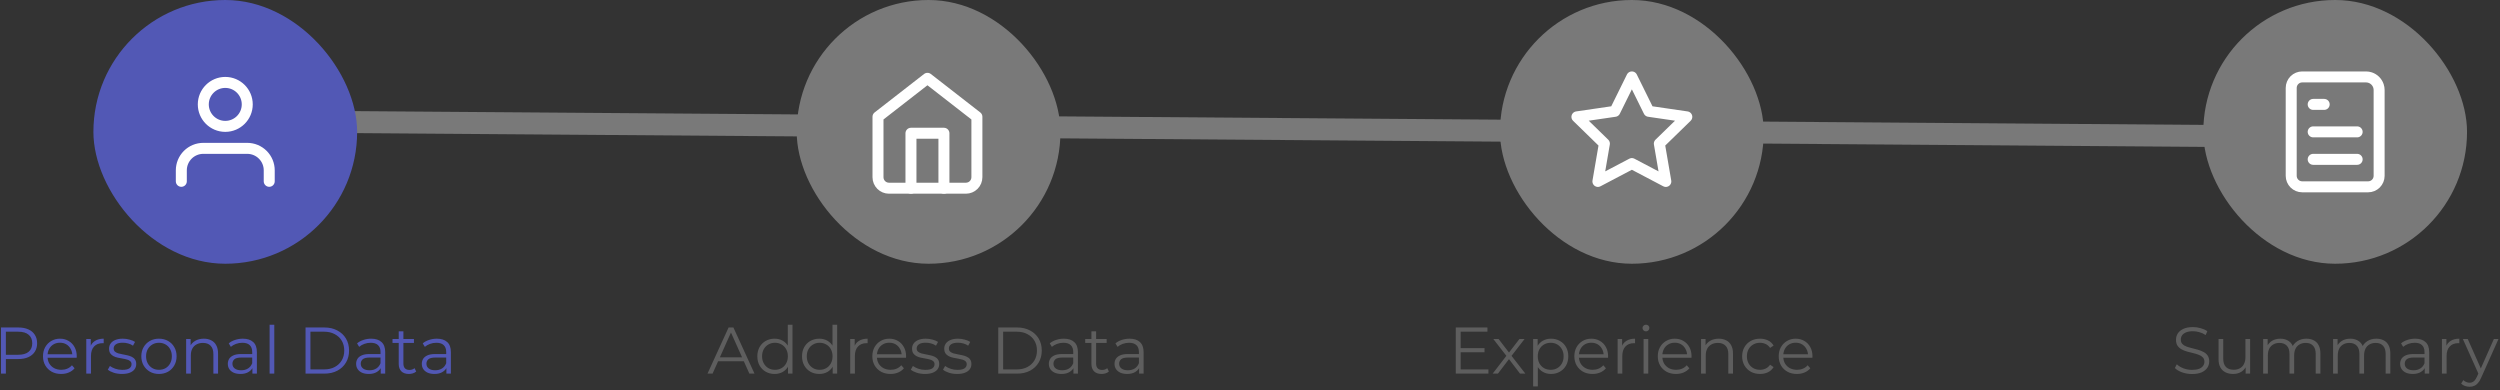 <svg width="455" height="71" viewBox="0 0 455 71" fill="none" xmlns="http://www.w3.org/2000/svg">
<rect x="0" y="0" width="455" height="71" fill="#333333" stroke="none"/>
<line x1="36.484" y1="22.015" x2="441.015" y2="25.03" stroke="#797979" stroke-width="4" stroke-linecap="round"/>
<rect x="17" width="48" height="48" rx="24" fill="#5258B5"/>
<path d="M41 23C43.209 23 45 21.209 45 19C45 16.791 43.209 15 41 15C38.791 15 37 16.791 37 19C37 21.209 38.791 23 41 23Z" stroke="white" stroke-width="2" stroke-linecap="round" stroke-linejoin="round"/>
<path d="M49 33V31C49 29.939 48.579 28.922 47.828 28.172C47.078 27.421 46.061 27 45 27H37C35.939 27 34.922 27.421 34.172 28.172C33.421 28.922 33 29.939 33 31V33" stroke="white" stroke-width="2" stroke-linecap="round" stroke-linejoin="round"/>
<path d="M0.18 68V59.6H3.325C4.037 59.6 4.649 59.716 5.16 59.948C5.673 60.172 6.064 60.5 6.337 60.932C6.617 61.356 6.756 61.872 6.756 62.48C6.756 63.072 6.617 63.584 6.337 64.016C6.064 64.44 5.673 64.768 5.16 65C4.649 65.232 4.037 65.348 3.325 65.348H0.672L1.069 64.928V68H0.18ZM1.069 65L0.672 64.568H3.3C4.141 64.568 4.777 64.388 5.208 64.028C5.649 63.66 5.869 63.144 5.869 62.48C5.869 61.808 5.649 61.288 5.208 60.92C4.777 60.552 4.141 60.368 3.3 60.368H0.672L1.069 59.948V65ZM11.137 68.06C10.481 68.06 9.905 67.924 9.409 67.652C8.913 67.372 8.525 66.992 8.245 66.512C7.965 66.024 7.825 65.468 7.825 64.844C7.825 64.22 7.957 63.668 8.221 63.188C8.493 62.708 8.861 62.332 9.325 62.06C9.797 61.78 10.325 61.64 10.909 61.64C11.501 61.64 12.025 61.776 12.481 62.048C12.945 62.312 13.309 62.688 13.573 63.176C13.837 63.656 13.969 64.212 13.969 64.844C13.969 64.884 13.965 64.928 13.957 64.976C13.957 65.016 13.957 65.06 13.957 65.108H8.473V64.472H13.501L13.165 64.724C13.165 64.268 13.065 63.864 12.865 63.512C12.673 63.152 12.409 62.872 12.073 62.672C11.737 62.472 11.349 62.372 10.909 62.372C10.477 62.372 10.089 62.472 9.745 62.672C9.401 62.872 9.133 63.152 8.941 63.512C8.749 63.872 8.653 64.284 8.653 64.748V64.88C8.653 65.36 8.757 65.784 8.965 66.152C9.181 66.512 9.477 66.796 9.853 67.004C10.237 67.204 10.673 67.304 11.161 67.304C11.545 67.304 11.901 67.236 12.229 67.1C12.565 66.964 12.853 66.756 13.093 66.476L13.573 67.028C13.293 67.364 12.941 67.62 12.517 67.796C12.101 67.972 11.641 68.06 11.137 68.06ZM15.704 68V61.7H16.52V63.416L16.436 63.116C16.612 62.636 16.908 62.272 17.324 62.024C17.74 61.768 18.256 61.64 18.872 61.64V62.468C18.84 62.468 18.808 62.468 18.776 62.468C18.744 62.46 18.712 62.456 18.68 62.456C18.016 62.456 17.496 62.66 17.12 63.068C16.744 63.468 16.556 64.04 16.556 64.784V68H15.704ZM22.189 68.06C21.669 68.06 21.177 67.988 20.713 67.844C20.249 67.692 19.885 67.504 19.621 67.28L20.005 66.608C20.261 66.8 20.589 66.968 20.989 67.112C21.389 67.248 21.809 67.316 22.249 67.316C22.849 67.316 23.281 67.224 23.545 67.04C23.809 66.848 23.941 66.596 23.941 66.284C23.941 66.052 23.865 65.872 23.713 65.744C23.569 65.608 23.377 65.508 23.137 65.444C22.897 65.372 22.629 65.312 22.333 65.264C22.037 65.216 21.741 65.16 21.445 65.096C21.157 65.032 20.893 64.94 20.653 64.82C20.413 64.692 20.217 64.52 20.065 64.304C19.921 64.088 19.849 63.8 19.849 63.44C19.849 63.096 19.945 62.788 20.137 62.516C20.329 62.244 20.609 62.032 20.977 61.88C21.353 61.72 21.809 61.64 22.345 61.64C22.753 61.64 23.161 61.696 23.569 61.808C23.977 61.912 24.313 62.052 24.577 62.228L24.205 62.912C23.925 62.72 23.625 62.584 23.305 62.504C22.985 62.416 22.665 62.372 22.345 62.372C21.777 62.372 21.357 62.472 21.085 62.672C20.821 62.864 20.689 63.112 20.689 63.416C20.689 63.656 20.761 63.844 20.905 63.98C21.057 64.116 21.253 64.224 21.493 64.304C21.741 64.376 22.009 64.436 22.297 64.484C22.593 64.532 22.885 64.592 23.173 64.664C23.469 64.728 23.737 64.82 23.977 64.94C24.225 65.052 24.421 65.216 24.565 65.432C24.717 65.64 24.793 65.916 24.793 66.26C24.793 66.628 24.689 66.948 24.481 67.22C24.281 67.484 23.985 67.692 23.593 67.844C23.209 67.988 22.741 68.06 22.189 68.06ZM28.924 68.06C28.316 68.06 27.768 67.924 27.28 67.652C26.8 67.372 26.42 66.992 26.14 66.512C25.86 66.024 25.72 65.468 25.72 64.844C25.72 64.212 25.86 63.656 26.14 63.176C26.42 62.696 26.8 62.32 27.28 62.048C27.76 61.776 28.308 61.64 28.924 61.64C29.548 61.64 30.1 61.776 30.58 62.048C31.068 62.32 31.448 62.696 31.72 63.176C32 63.656 32.14 64.212 32.14 64.844C32.14 65.468 32 66.024 31.72 66.512C31.448 66.992 31.068 67.372 30.58 67.652C30.092 67.924 29.54 68.06 28.924 68.06ZM28.924 67.304C29.38 67.304 29.784 67.204 30.136 67.004C30.488 66.796 30.764 66.508 30.964 66.14C31.172 65.764 31.276 65.332 31.276 64.844C31.276 64.348 31.172 63.916 30.964 63.548C30.764 63.18 30.488 62.896 30.136 62.696C29.784 62.488 29.384 62.384 28.936 62.384C28.488 62.384 28.088 62.488 27.736 62.696C27.384 62.896 27.104 63.18 26.896 63.548C26.688 63.916 26.584 64.348 26.584 64.844C26.584 65.332 26.688 65.764 26.896 66.14C27.104 66.508 27.384 66.796 27.736 67.004C28.088 67.204 28.484 67.304 28.924 67.304ZM37.095 61.64C37.607 61.64 38.055 61.74 38.439 61.94C38.831 62.132 39.135 62.428 39.351 62.828C39.575 63.228 39.687 63.732 39.687 64.34V68H38.835V64.424C38.835 63.76 38.667 63.26 38.331 62.924C38.003 62.58 37.539 62.408 36.939 62.408C36.491 62.408 36.099 62.5 35.763 62.684C35.435 62.86 35.179 63.12 34.995 63.464C34.819 63.8 34.731 64.208 34.731 64.688V68H33.879V61.7H34.695V63.428L34.563 63.104C34.763 62.648 35.083 62.292 35.523 62.036C35.963 61.772 36.487 61.64 37.095 61.64ZM45.937 68V66.608L45.901 66.38V64.052C45.901 63.516 45.749 63.104 45.445 62.816C45.149 62.528 44.705 62.384 44.113 62.384C43.705 62.384 43.317 62.452 42.949 62.588C42.581 62.724 42.269 62.904 42.013 63.128L41.629 62.492C41.949 62.22 42.333 62.012 42.781 61.868C43.229 61.716 43.701 61.64 44.197 61.64C45.013 61.64 45.641 61.844 46.081 62.252C46.529 62.652 46.753 63.264 46.753 64.088V68H45.937ZM43.765 68.06C43.293 68.06 42.881 67.984 42.529 67.832C42.185 67.672 41.921 67.456 41.737 67.184C41.553 66.904 41.461 66.584 41.461 66.224C41.461 65.896 41.537 65.6 41.689 65.336C41.849 65.064 42.105 64.848 42.457 64.688C42.817 64.52 43.297 64.436 43.897 64.436H46.069V65.072H43.921C43.313 65.072 42.889 65.18 42.649 65.396C42.417 65.612 42.301 65.88 42.301 66.2C42.301 66.56 42.441 66.848 42.721 67.064C43.001 67.28 43.393 67.388 43.897 67.388C44.377 67.388 44.789 67.28 45.133 67.064C45.485 66.84 45.741 66.52 45.901 66.104L46.093 66.692C45.933 67.108 45.653 67.44 45.253 67.688C44.861 67.936 44.365 68.06 43.765 68.06ZM49.067 68V59.096H49.919V68H49.067ZM55.61 68V59.6H59.03C59.926 59.6 60.71 59.78 61.382 60.14C62.062 60.492 62.59 60.984 62.966 61.616C63.342 62.248 63.53 62.976 63.53 63.8C63.53 64.624 63.342 65.352 62.966 65.984C62.59 66.616 62.062 67.112 61.382 67.472C60.71 67.824 59.926 68 59.03 68H55.61ZM56.498 67.232H58.982C59.726 67.232 60.37 67.088 60.914 66.8C61.466 66.504 61.894 66.1 62.198 65.588C62.502 65.068 62.654 64.472 62.654 63.8C62.654 63.12 62.502 62.524 62.198 62.012C61.894 61.5 61.466 61.1 60.914 60.812C60.37 60.516 59.726 60.368 58.982 60.368H56.498V67.232ZM69.292 68V66.608L69.256 66.38V64.052C69.256 63.516 69.104 63.104 68.8 62.816C68.504 62.528 68.06 62.384 67.468 62.384C67.06 62.384 66.672 62.452 66.304 62.588C65.936 62.724 65.624 62.904 65.368 63.128L64.984 62.492C65.304 62.22 65.688 62.012 66.136 61.868C66.584 61.716 67.056 61.64 67.552 61.64C68.368 61.64 68.996 61.844 69.436 62.252C69.884 62.652 70.108 63.264 70.108 64.088V68H69.292ZM67.12 68.06C66.648 68.06 66.236 67.984 65.884 67.832C65.54 67.672 65.276 67.456 65.092 67.184C64.908 66.904 64.816 66.584 64.816 66.224C64.816 65.896 64.892 65.6 65.044 65.336C65.204 65.064 65.46 64.848 65.812 64.688C66.172 64.52 66.652 64.436 67.252 64.436H69.424V65.072H67.276C66.668 65.072 66.244 65.18 66.004 65.396C65.772 65.612 65.656 65.88 65.656 66.2C65.656 66.56 65.796 66.848 66.076 67.064C66.356 67.28 66.748 67.388 67.252 67.388C67.732 67.388 68.144 67.28 68.488 67.064C68.84 66.84 69.096 66.52 69.256 66.104L69.448 66.692C69.288 67.108 69.008 67.44 68.608 67.688C68.216 67.936 67.72 68.06 67.12 68.06ZM74.414 68.06C73.822 68.06 73.366 67.9 73.046 67.58C72.726 67.26 72.566 66.808 72.566 66.224V60.308H73.418V66.176C73.418 66.544 73.51 66.828 73.694 67.028C73.886 67.228 74.158 67.328 74.51 67.328C74.886 67.328 75.198 67.22 75.446 67.004L75.746 67.616C75.578 67.768 75.374 67.88 75.134 67.952C74.902 68.024 74.662 68.06 74.414 68.06ZM71.438 62.408V61.7H75.338V62.408H71.438ZM81.245 68V66.608L81.209 66.38V64.052C81.209 63.516 81.057 63.104 80.753 62.816C80.457 62.528 80.013 62.384 79.421 62.384C79.013 62.384 78.625 62.452 78.257 62.588C77.889 62.724 77.577 62.904 77.321 63.128L76.937 62.492C77.257 62.22 77.641 62.012 78.089 61.868C78.537 61.716 79.009 61.64 79.505 61.64C80.321 61.64 80.949 61.844 81.389 62.252C81.837 62.652 82.061 63.264 82.061 64.088V68H81.245ZM79.073 68.06C78.601 68.06 78.189 67.984 77.837 67.832C77.493 67.672 77.229 67.456 77.045 67.184C76.861 66.904 76.769 66.584 76.769 66.224C76.769 65.896 76.845 65.6 76.997 65.336C77.157 65.064 77.413 64.848 77.765 64.688C78.125 64.52 78.605 64.436 79.205 64.436H81.377V65.072H79.229C78.621 65.072 78.197 65.18 77.957 65.396C77.725 65.612 77.609 65.88 77.609 66.2C77.609 66.56 77.749 66.848 78.029 67.064C78.309 67.28 78.701 67.388 79.205 67.388C79.685 67.388 80.097 67.28 80.441 67.064C80.793 66.84 81.049 66.52 81.209 66.104L81.401 66.692C81.241 67.108 80.961 67.44 80.561 67.688C80.169 67.936 79.673 68.06 79.073 68.06Z" fill="#5258B5"/>
<rect x="145" width="48" height="48" rx="24" fill="#797979"/>
<path d="M159.795 21.253L168.795 14.253L177.795 21.253V32.253C177.795 32.783 177.584 33.292 177.209 33.667C176.834 34.042 176.325 34.253 175.795 34.253H161.795C161.264 34.253 160.756 34.042 160.381 33.667C160.006 33.292 159.795 32.783 159.795 32.253V21.253Z" stroke="white" stroke-width="2" stroke-linecap="round" stroke-linejoin="round"/>
<path d="M165.795 34.253V24.253H171.795V34.253" stroke="white" stroke-width="2" stroke-linecap="round" stroke-linejoin="round"/>
<path d="M128.764 68L132.604 59.6H133.48L137.32 68H136.384L132.856 60.116H133.216L129.688 68H128.764ZM130.276 65.756L130.54 65.036H135.424L135.688 65.756H130.276ZM140.979 68.06C140.379 68.06 139.839 67.924 139.359 67.652C138.887 67.38 138.515 67.004 138.243 66.524C137.971 66.036 137.835 65.476 137.835 64.844C137.835 64.204 137.971 63.644 138.243 63.164C138.515 62.684 138.887 62.312 139.359 62.048C139.839 61.776 140.379 61.64 140.979 61.64C141.531 61.64 142.023 61.764 142.455 62.012C142.895 62.26 143.243 62.624 143.499 63.104C143.763 63.576 143.895 64.156 143.895 64.844C143.895 65.524 143.767 66.104 143.511 66.584C143.255 67.064 142.907 67.432 142.467 67.688C142.035 67.936 141.539 68.06 140.979 68.06ZM141.039 67.304C141.487 67.304 141.887 67.204 142.239 67.004C142.599 66.796 142.879 66.508 143.079 66.14C143.287 65.764 143.391 65.332 143.391 64.844C143.391 64.348 143.287 63.916 143.079 63.548C142.879 63.18 142.599 62.896 142.239 62.696C141.887 62.488 141.487 62.384 141.039 62.384C140.599 62.384 140.203 62.488 139.851 62.696C139.499 62.896 139.219 63.18 139.011 63.548C138.803 63.916 138.699 64.348 138.699 64.844C138.699 65.332 138.803 65.764 139.011 66.14C139.219 66.508 139.499 66.796 139.851 67.004C140.203 67.204 140.599 67.304 141.039 67.304ZM143.415 68V66.104L143.499 64.832L143.379 63.56V59.096H144.231V68H143.415ZM149.112 68.06C148.512 68.06 147.972 67.924 147.492 67.652C147.02 67.38 146.648 67.004 146.376 66.524C146.104 66.036 145.968 65.476 145.968 64.844C145.968 64.204 146.104 63.644 146.376 63.164C146.648 62.684 147.02 62.312 147.492 62.048C147.972 61.776 148.512 61.64 149.112 61.64C149.664 61.64 150.156 61.764 150.588 62.012C151.028 62.26 151.376 62.624 151.632 63.104C151.896 63.576 152.028 64.156 152.028 64.844C152.028 65.524 151.9 66.104 151.644 66.584C151.388 67.064 151.04 67.432 150.6 67.688C150.168 67.936 149.672 68.06 149.112 68.06ZM149.172 67.304C149.62 67.304 150.02 67.204 150.372 67.004C150.732 66.796 151.012 66.508 151.212 66.14C151.42 65.764 151.524 65.332 151.524 64.844C151.524 64.348 151.42 63.916 151.212 63.548C151.012 63.18 150.732 62.896 150.372 62.696C150.02 62.488 149.62 62.384 149.172 62.384C148.732 62.384 148.336 62.488 147.984 62.696C147.632 62.896 147.352 63.18 147.144 63.548C146.936 63.916 146.832 64.348 146.832 64.844C146.832 65.332 146.936 65.764 147.144 66.14C147.352 66.508 147.632 66.796 147.984 67.004C148.336 67.204 148.732 67.304 149.172 67.304ZM151.548 68V66.104L151.632 64.832L151.512 63.56V59.096H152.364V68H151.548ZM154.737 68V61.7H155.553V63.416L155.469 63.116C155.645 62.636 155.941 62.272 156.357 62.024C156.773 61.768 157.289 61.64 157.905 61.64V62.468C157.873 62.468 157.841 62.468 157.809 62.468C157.777 62.46 157.745 62.456 157.713 62.456C157.049 62.456 156.529 62.66 156.153 63.068C155.777 63.468 155.589 64.04 155.589 64.784V68H154.737ZM162.077 68.06C161.421 68.06 160.845 67.924 160.349 67.652C159.853 67.372 159.465 66.992 159.185 66.512C158.905 66.024 158.765 65.468 158.765 64.844C158.765 64.22 158.897 63.668 159.161 63.188C159.433 62.708 159.801 62.332 160.265 62.06C160.737 61.78 161.265 61.64 161.849 61.64C162.441 61.64 162.965 61.776 163.421 62.048C163.885 62.312 164.249 62.688 164.513 63.176C164.777 63.656 164.909 64.212 164.909 64.844C164.909 64.884 164.905 64.928 164.897 64.976C164.897 65.016 164.897 65.06 164.897 65.108H159.413V64.472H164.441L164.105 64.724C164.105 64.268 164.005 63.864 163.805 63.512C163.613 63.152 163.349 62.872 163.013 62.672C162.677 62.472 162.289 62.372 161.849 62.372C161.417 62.372 161.029 62.472 160.685 62.672C160.341 62.872 160.073 63.152 159.881 63.512C159.689 63.872 159.593 64.284 159.593 64.748V64.88C159.593 65.36 159.697 65.784 159.905 66.152C160.121 66.512 160.417 66.796 160.793 67.004C161.177 67.204 161.613 67.304 162.101 67.304C162.485 67.304 162.841 67.236 163.169 67.1C163.505 66.964 163.793 66.756 164.033 66.476L164.513 67.028C164.233 67.364 163.881 67.62 163.457 67.796C163.041 67.972 162.581 68.06 162.077 68.06ZM168.335 68.06C167.815 68.06 167.323 67.988 166.859 67.844C166.395 67.692 166.031 67.504 165.767 67.28L166.151 66.608C166.407 66.8 166.735 66.968 167.135 67.112C167.535 67.248 167.955 67.316 168.395 67.316C168.995 67.316 169.427 67.224 169.691 67.04C169.955 66.848 170.087 66.596 170.087 66.284C170.087 66.052 170.011 65.872 169.859 65.744C169.715 65.608 169.523 65.508 169.283 65.444C169.043 65.372 168.775 65.312 168.479 65.264C168.183 65.216 167.887 65.16 167.591 65.096C167.303 65.032 167.039 64.94 166.799 64.82C166.559 64.692 166.363 64.52 166.211 64.304C166.067 64.088 165.995 63.8 165.995 63.44C165.995 63.096 166.091 62.788 166.283 62.516C166.475 62.244 166.755 62.032 167.123 61.88C167.499 61.72 167.955 61.64 168.491 61.64C168.899 61.64 169.307 61.696 169.715 61.808C170.123 61.912 170.459 62.052 170.723 62.228L170.351 62.912C170.071 62.72 169.771 62.584 169.451 62.504C169.131 62.416 168.811 62.372 168.491 62.372C167.923 62.372 167.503 62.472 167.231 62.672C166.967 62.864 166.835 63.112 166.835 63.416C166.835 63.656 166.907 63.844 167.051 63.98C167.203 64.116 167.399 64.224 167.639 64.304C167.887 64.376 168.155 64.436 168.443 64.484C168.739 64.532 169.031 64.592 169.319 64.664C169.615 64.728 169.883 64.82 170.123 64.94C170.371 65.052 170.567 65.216 170.711 65.432C170.863 65.64 170.939 65.916 170.939 66.26C170.939 66.628 170.835 66.948 170.627 67.22C170.427 67.484 170.131 67.692 169.739 67.844C169.355 67.988 168.887 68.06 168.335 68.06ZM174.194 68.06C173.674 68.06 173.182 67.988 172.718 67.844C172.254 67.692 171.89 67.504 171.626 67.28L172.01 66.608C172.266 66.8 172.594 66.968 172.994 67.112C173.394 67.248 173.814 67.316 174.254 67.316C174.854 67.316 175.286 67.224 175.55 67.04C175.814 66.848 175.946 66.596 175.946 66.284C175.946 66.052 175.87 65.872 175.718 65.744C175.574 65.608 175.382 65.508 175.142 65.444C174.902 65.372 174.634 65.312 174.338 65.264C174.042 65.216 173.746 65.16 173.45 65.096C173.162 65.032 172.898 64.94 172.658 64.82C172.418 64.692 172.222 64.52 172.07 64.304C171.926 64.088 171.854 63.8 171.854 63.44C171.854 63.096 171.95 62.788 172.142 62.516C172.334 62.244 172.614 62.032 172.982 61.88C173.358 61.72 173.814 61.64 174.35 61.64C174.758 61.64 175.166 61.696 175.574 61.808C175.982 61.912 176.318 62.052 176.582 62.228L176.21 62.912C175.93 62.72 175.63 62.584 175.31 62.504C174.99 62.416 174.67 62.372 174.35 62.372C173.782 62.372 173.362 62.472 173.09 62.672C172.826 62.864 172.694 63.112 172.694 63.416C172.694 63.656 172.766 63.844 172.91 63.98C173.062 64.116 173.258 64.224 173.498 64.304C173.746 64.376 174.014 64.436 174.302 64.484C174.598 64.532 174.89 64.592 175.178 64.664C175.474 64.728 175.742 64.82 175.982 64.94C176.23 65.052 176.426 65.216 176.57 65.432C176.722 65.64 176.798 65.916 176.798 66.26C176.798 66.628 176.694 66.948 176.486 67.22C176.286 67.484 175.99 67.692 175.598 67.844C175.214 67.988 174.746 68.06 174.194 68.06ZM181.682 68V59.6H185.102C185.998 59.6 186.782 59.78 187.454 60.14C188.134 60.492 188.662 60.984 189.038 61.616C189.414 62.248 189.602 62.976 189.602 63.8C189.602 64.624 189.414 65.352 189.038 65.984C188.662 66.616 188.134 67.112 187.454 67.472C186.782 67.824 185.998 68 185.102 68H181.682ZM182.57 67.232H185.054C185.798 67.232 186.442 67.088 186.986 66.8C187.538 66.504 187.966 66.1 188.27 65.588C188.574 65.068 188.726 64.472 188.726 63.8C188.726 63.12 188.574 62.524 188.27 62.012C187.966 61.5 187.538 61.1 186.986 60.812C186.442 60.516 185.798 60.368 185.054 60.368H182.57V67.232ZM195.365 68V66.608L195.329 66.38V64.052C195.329 63.516 195.177 63.104 194.873 62.816C194.577 62.528 194.133 62.384 193.541 62.384C193.133 62.384 192.745 62.452 192.377 62.588C192.009 62.724 191.697 62.904 191.441 63.128L191.057 62.492C191.377 62.22 191.761 62.012 192.209 61.868C192.657 61.716 193.129 61.64 193.625 61.64C194.441 61.64 195.069 61.844 195.509 62.252C195.957 62.652 196.181 63.264 196.181 64.088V68H195.365ZM193.193 68.06C192.721 68.06 192.309 67.984 191.957 67.832C191.613 67.672 191.349 67.456 191.165 67.184C190.981 66.904 190.889 66.584 190.889 66.224C190.889 65.896 190.965 65.6 191.117 65.336C191.277 65.064 191.533 64.848 191.885 64.688C192.245 64.52 192.725 64.436 193.325 64.436H195.497V65.072H193.349C192.741 65.072 192.317 65.18 192.077 65.396C191.845 65.612 191.729 65.88 191.729 66.2C191.729 66.56 191.869 66.848 192.149 67.064C192.429 67.28 192.821 67.388 193.325 67.388C193.805 67.388 194.217 67.28 194.561 67.064C194.913 66.84 195.169 66.52 195.329 66.104L195.521 66.692C195.361 67.108 195.081 67.44 194.681 67.688C194.289 67.936 193.793 68.06 193.193 68.06ZM200.487 68.06C199.895 68.06 199.439 67.9 199.119 67.58C198.799 67.26 198.639 66.808 198.639 66.224V60.308H199.491V66.176C199.491 66.544 199.583 66.828 199.767 67.028C199.959 67.228 200.231 67.328 200.583 67.328C200.959 67.328 201.271 67.22 201.519 67.004L201.819 67.616C201.651 67.768 201.447 67.88 201.207 67.952C200.975 68.024 200.735 68.06 200.487 68.06ZM197.511 62.408V61.7H201.411V62.408H197.511ZM207.318 68V66.608L207.282 66.38V64.052C207.282 63.516 207.13 63.104 206.826 62.816C206.53 62.528 206.086 62.384 205.494 62.384C205.086 62.384 204.698 62.452 204.33 62.588C203.962 62.724 203.65 62.904 203.394 63.128L203.01 62.492C203.33 62.22 203.714 62.012 204.162 61.868C204.61 61.716 205.082 61.64 205.578 61.64C206.394 61.64 207.022 61.844 207.462 62.252C207.91 62.652 208.134 63.264 208.134 64.088V68H207.318ZM205.146 68.06C204.674 68.06 204.262 67.984 203.91 67.832C203.566 67.672 203.302 67.456 203.118 67.184C202.934 66.904 202.842 66.584 202.842 66.224C202.842 65.896 202.918 65.6 203.07 65.336C203.23 65.064 203.486 64.848 203.838 64.688C204.198 64.52 204.678 64.436 205.278 64.436H207.45V65.072H205.302C204.694 65.072 204.27 65.18 204.03 65.396C203.798 65.612 203.682 65.88 203.682 66.2C203.682 66.56 203.822 66.848 204.102 67.064C204.382 67.28 204.774 67.388 205.278 67.388C205.758 67.388 206.17 67.28 206.514 67.064C206.866 66.84 207.122 66.52 207.282 66.104L207.474 66.692C207.314 67.108 207.034 67.44 206.634 67.688C206.242 67.936 205.746 68.06 205.146 68.06Z" fill="#5E5E5E"/>
<rect x="273" width="48" height="48" rx="24" fill="#797979"/>
<path d="M297 14L300.09 20.26L307 21.27L302 26.14L303.18 33.02L297 29.77L290.82 33.02L292 26.14L287 21.27L293.91 20.26L297 14Z" stroke="white" stroke-width="2" stroke-linecap="round" stroke-linejoin="round"/>
<path d="M265.744 63.356H270.184V64.112H265.744V63.356ZM265.84 67.232H270.892V68H264.952V59.6H270.712V60.368H265.84V67.232ZM271.664 68L274.328 64.544L274.316 64.964L271.784 61.7H272.744L274.82 64.4L274.46 64.388L276.536 61.7H277.472L274.916 65L274.928 64.544L277.616 68H276.644L274.448 65.12L274.784 65.168L272.624 68H271.664ZM282.286 68.06C281.742 68.06 281.25 67.936 280.81 67.688C280.37 67.432 280.018 67.068 279.754 66.596C279.498 66.116 279.37 65.532 279.37 64.844C279.37 64.156 279.498 63.576 279.754 63.104C280.01 62.624 280.358 62.26 280.798 62.012C281.238 61.764 281.734 61.64 282.286 61.64C282.886 61.64 283.422 61.776 283.894 62.048C284.374 62.312 284.75 62.688 285.022 63.176C285.294 63.656 285.43 64.212 285.43 64.844C285.43 65.484 285.294 66.044 285.022 66.524C284.75 67.004 284.374 67.38 283.894 67.652C283.422 67.924 282.886 68.06 282.286 68.06ZM279.034 70.328V61.7H279.85V63.596L279.766 64.856L279.886 66.128V70.328H279.034ZM282.226 67.304C282.674 67.304 283.074 67.204 283.426 67.004C283.778 66.796 284.058 66.508 284.266 66.14C284.474 65.764 284.578 65.332 284.578 64.844C284.578 64.356 284.474 63.928 284.266 63.56C284.058 63.192 283.778 62.904 283.426 62.696C283.074 62.488 282.674 62.384 282.226 62.384C281.778 62.384 281.374 62.488 281.014 62.696C280.662 62.904 280.382 63.192 280.174 63.56C279.974 63.928 279.874 64.356 279.874 64.844C279.874 65.332 279.974 65.764 280.174 66.14C280.382 66.508 280.662 66.796 281.014 67.004C281.374 67.204 281.778 67.304 282.226 67.304ZM289.843 68.06C289.187 68.06 288.611 67.924 288.115 67.652C287.619 67.372 287.231 66.992 286.951 66.512C286.671 66.024 286.531 65.468 286.531 64.844C286.531 64.22 286.663 63.668 286.927 63.188C287.199 62.708 287.567 62.332 288.031 62.06C288.503 61.78 289.031 61.64 289.615 61.64C290.207 61.64 290.731 61.776 291.187 62.048C291.651 62.312 292.015 62.688 292.279 63.176C292.543 63.656 292.675 64.212 292.675 64.844C292.675 64.884 292.671 64.928 292.663 64.976C292.663 65.016 292.663 65.06 292.663 65.108H287.179V64.472H292.207L291.871 64.724C291.871 64.268 291.771 63.864 291.571 63.512C291.379 63.152 291.115 62.872 290.779 62.672C290.443 62.472 290.055 62.372 289.615 62.372C289.183 62.372 288.795 62.472 288.451 62.672C288.107 62.872 287.839 63.152 287.647 63.512C287.455 63.872 287.359 64.284 287.359 64.748V64.88C287.359 65.36 287.463 65.784 287.671 66.152C287.887 66.512 288.183 66.796 288.559 67.004C288.943 67.204 289.379 67.304 289.867 67.304C290.251 67.304 290.607 67.236 290.935 67.1C291.271 66.964 291.559 66.756 291.799 66.476L292.279 67.028C291.999 67.364 291.647 67.62 291.223 67.796C290.807 67.972 290.347 68.06 289.843 68.06ZM294.409 68V61.7H295.225V63.416L295.141 63.116C295.317 62.636 295.613 62.272 296.029 62.024C296.445 61.768 296.961 61.64 297.577 61.64V62.468C297.545 62.468 297.513 62.468 297.481 62.468C297.449 62.46 297.417 62.456 297.385 62.456C296.721 62.456 296.201 62.66 295.825 63.068C295.449 63.468 295.261 64.04 295.261 64.784V68H294.409ZM299.131 68V61.7H299.983V68H299.131ZM299.563 60.308C299.387 60.308 299.239 60.248 299.119 60.128C298.999 60.008 298.939 59.864 298.939 59.696C298.939 59.528 298.999 59.388 299.119 59.276C299.239 59.156 299.387 59.096 299.563 59.096C299.739 59.096 299.887 59.152 300.007 59.264C300.127 59.376 300.187 59.516 300.187 59.684C300.187 59.86 300.127 60.008 300.007 60.128C299.895 60.248 299.747 60.308 299.563 60.308ZM305.03 68.06C304.374 68.06 303.798 67.924 303.302 67.652C302.806 67.372 302.418 66.992 302.138 66.512C301.858 66.024 301.718 65.468 301.718 64.844C301.718 64.22 301.85 63.668 302.114 63.188C302.386 62.708 302.754 62.332 303.218 62.06C303.69 61.78 304.218 61.64 304.802 61.64C305.394 61.64 305.918 61.776 306.374 62.048C306.838 62.312 307.202 62.688 307.466 63.176C307.73 63.656 307.862 64.212 307.862 64.844C307.862 64.884 307.858 64.928 307.85 64.976C307.85 65.016 307.85 65.06 307.85 65.108H302.366V64.472H307.394L307.058 64.724C307.058 64.268 306.958 63.864 306.758 63.512C306.566 63.152 306.302 62.872 305.966 62.672C305.63 62.472 305.242 62.372 304.802 62.372C304.37 62.372 303.982 62.472 303.638 62.672C303.294 62.872 303.026 63.152 302.834 63.512C302.642 63.872 302.546 64.284 302.546 64.748V64.88C302.546 65.36 302.65 65.784 302.858 66.152C303.074 66.512 303.37 66.796 303.746 67.004C304.13 67.204 304.566 67.304 305.054 67.304C305.438 67.304 305.794 67.236 306.122 67.1C306.458 66.964 306.746 66.756 306.986 66.476L307.466 67.028C307.186 67.364 306.834 67.62 306.41 67.796C305.994 67.972 305.534 68.06 305.03 68.06ZM312.812 61.64C313.324 61.64 313.772 61.74 314.156 61.94C314.548 62.132 314.852 62.428 315.068 62.828C315.292 63.228 315.404 63.732 315.404 64.34V68H314.552V64.424C314.552 63.76 314.384 63.26 314.048 62.924C313.72 62.58 313.256 62.408 312.656 62.408C312.208 62.408 311.816 62.5 311.48 62.684C311.152 62.86 310.896 63.12 310.712 63.464C310.536 63.8 310.448 64.208 310.448 64.688V68H309.596V61.7H310.412V63.428L310.28 63.104C310.48 62.648 310.8 62.292 311.24 62.036C311.68 61.772 312.204 61.64 312.812 61.64ZM320.322 68.06C319.698 68.06 319.138 67.924 318.642 67.652C318.154 67.372 317.77 66.992 317.49 66.512C317.21 66.024 317.07 65.468 317.07 64.844C317.07 64.212 317.21 63.656 317.49 63.176C317.77 62.696 318.154 62.32 318.642 62.048C319.138 61.776 319.698 61.64 320.322 61.64C320.858 61.64 321.342 61.744 321.774 61.952C322.206 62.16 322.546 62.472 322.794 62.888L322.158 63.32C321.942 63 321.674 62.764 321.354 62.612C321.034 62.46 320.686 62.384 320.31 62.384C319.862 62.384 319.458 62.488 319.098 62.696C318.738 62.896 318.454 63.18 318.246 63.548C318.038 63.916 317.934 64.348 317.934 64.844C317.934 65.34 318.038 65.772 318.246 66.14C318.454 66.508 318.738 66.796 319.098 67.004C319.458 67.204 319.862 67.304 320.31 67.304C320.686 67.304 321.034 67.228 321.354 67.076C321.674 66.924 321.942 66.692 322.158 66.38L322.794 66.812C322.546 67.22 322.206 67.532 321.774 67.748C321.342 67.956 320.858 68.06 320.322 68.06ZM327.038 68.06C326.382 68.06 325.806 67.924 325.31 67.652C324.814 67.372 324.426 66.992 324.146 66.512C323.866 66.024 323.726 65.468 323.726 64.844C323.726 64.22 323.858 63.668 324.122 63.188C324.394 62.708 324.762 62.332 325.226 62.06C325.698 61.78 326.226 61.64 326.81 61.64C327.402 61.64 327.926 61.776 328.382 62.048C328.846 62.312 329.21 62.688 329.474 63.176C329.738 63.656 329.87 64.212 329.87 64.844C329.87 64.884 329.866 64.928 329.858 64.976C329.858 65.016 329.858 65.06 329.858 65.108H324.374V64.472H329.402L329.066 64.724C329.066 64.268 328.966 63.864 328.766 63.512C328.574 63.152 328.31 62.872 327.974 62.672C327.638 62.472 327.25 62.372 326.81 62.372C326.378 62.372 325.99 62.472 325.646 62.672C325.302 62.872 325.034 63.152 324.842 63.512C324.65 63.872 324.554 64.284 324.554 64.748V64.88C324.554 65.36 324.658 65.784 324.866 66.152C325.082 66.512 325.378 66.796 325.754 67.004C326.138 67.204 326.574 67.304 327.062 67.304C327.446 67.304 327.802 67.236 328.13 67.1C328.466 66.964 328.754 66.756 328.994 66.476L329.474 67.028C329.194 67.364 328.842 67.62 328.418 67.796C328.002 67.972 327.542 68.06 327.038 68.06Z" fill="#5E5E5E"/>
<rect x="401" width="48" height="48" rx="24" fill="#797979"/>
<path d="M431.367 14.123C431.124 14.042 430.869 14.001 430.612 14.001H419C418.47 14.001 417.961 14.211 417.586 14.586C417.211 14.961 417 15.47 417 16V32.001C417 32.531 417.211 33.04 417.586 33.415C417.961 33.79 418.47 34.001 419 34.001H431C431.53 34.001 432.039 33.79 432.414 33.415C432.789 33.04 433 32.531 433 32.001V16.388C433 16.131 432.959 15.876 432.877 15.633V15.633C432.639 14.92 432.08 14.36 431.367 14.123V14.123Z" stroke="white" stroke-width="2" stroke-linecap="round" stroke-linejoin="round"/>
<path d="M429 29H421" stroke="white" stroke-width="2" stroke-linecap="round" stroke-linejoin="round"/>
<path d="M429 24H421" stroke="white" stroke-width="2" stroke-linecap="round" stroke-linejoin="round"/>
<path d="M423 19H422H421" stroke="white" stroke-width="2" stroke-linecap="round" stroke-linejoin="round"/>
<path d="M398.948 68.072C398.324 68.072 397.724 67.972 397.148 67.772C396.58 67.564 396.14 67.3 395.828 66.98L396.176 66.296C396.472 66.584 396.868 66.828 397.364 67.028C397.868 67.22 398.396 67.316 398.948 67.316C399.476 67.316 399.904 67.252 400.232 67.124C400.568 66.988 400.812 66.808 400.964 66.584C401.124 66.36 401.204 66.112 401.204 65.84C401.204 65.512 401.108 65.248 400.916 65.048C400.732 64.848 400.488 64.692 400.184 64.58C399.88 64.46 399.544 64.356 399.176 64.268C398.808 64.18 398.44 64.088 398.072 63.992C397.704 63.888 397.364 63.752 397.052 63.584C396.748 63.416 396.5 63.196 396.308 62.924C396.124 62.644 396.032 62.28 396.032 61.832C396.032 61.416 396.14 61.036 396.356 60.692C396.58 60.34 396.92 60.06 397.376 59.852C397.832 59.636 398.416 59.528 399.128 59.528C399.6 59.528 400.068 59.596 400.532 59.732C400.996 59.86 401.396 60.04 401.732 60.272L401.432 60.98C401.072 60.74 400.688 60.564 400.28 60.452C399.88 60.34 399.492 60.284 399.116 60.284C398.612 60.284 398.196 60.352 397.868 60.488C397.54 60.624 397.296 60.808 397.136 61.04C396.984 61.264 396.908 61.52 396.908 61.808C396.908 62.136 397 62.4 397.184 62.6C397.376 62.8 397.624 62.956 397.928 63.068C398.24 63.18 398.58 63.28 398.948 63.368C399.316 63.456 399.68 63.552 400.04 63.656C400.408 63.76 400.744 63.896 401.048 64.064C401.36 64.224 401.608 64.44 401.792 64.712C401.984 64.984 402.08 65.34 402.08 65.78C402.08 66.188 401.968 66.568 401.744 66.92C401.52 67.264 401.176 67.544 400.712 67.76C400.256 67.968 399.668 68.072 398.948 68.072ZM406.438 68.06C405.902 68.06 405.434 67.96 405.034 67.76C404.634 67.56 404.322 67.26 404.098 66.86C403.882 66.46 403.774 65.96 403.774 65.36V61.7H404.626V65.264C404.626 65.936 404.79 66.444 405.118 66.788C405.454 67.124 405.922 67.292 406.522 67.292C406.962 67.292 407.342 67.204 407.662 67.028C407.99 66.844 408.238 66.58 408.406 66.236C408.582 65.892 408.67 65.48 408.67 65V61.7H409.522V68H408.706V66.272L408.838 66.584C408.638 67.048 408.326 67.412 407.902 67.676C407.486 67.932 406.998 68.06 406.438 68.06ZM419.769 61.64C420.281 61.64 420.725 61.74 421.101 61.94C421.485 62.132 421.781 62.428 421.989 62.828C422.205 63.228 422.313 63.732 422.313 64.34V68H421.461V64.424C421.461 63.76 421.301 63.26 420.981 62.924C420.669 62.58 420.225 62.408 419.649 62.408C419.217 62.408 418.841 62.5 418.521 62.684C418.209 62.86 417.965 63.12 417.789 63.464C417.621 63.8 417.537 64.208 417.537 64.688V68H416.685V64.424C416.685 63.76 416.525 63.26 416.205 62.924C415.885 62.58 415.437 62.408 414.861 62.408C414.437 62.408 414.065 62.5 413.745 62.684C413.425 62.86 413.177 63.12 413.001 63.464C412.833 63.8 412.749 64.208 412.749 64.688V68H411.897V61.7H412.713V63.404L412.581 63.104C412.773 62.648 413.081 62.292 413.505 62.036C413.937 61.772 414.445 61.64 415.029 61.64C415.645 61.64 416.169 61.796 416.601 62.108C417.033 62.412 417.313 62.872 417.441 63.488L417.105 63.356C417.289 62.844 417.613 62.432 418.077 62.12C418.549 61.8 419.113 61.64 419.769 61.64ZM432.496 61.64C433.008 61.64 433.452 61.74 433.828 61.94C434.212 62.132 434.508 62.428 434.716 62.828C434.932 63.228 435.04 63.732 435.04 64.34V68H434.188V64.424C434.188 63.76 434.028 63.26 433.708 62.924C433.396 62.58 432.952 62.408 432.376 62.408C431.944 62.408 431.568 62.5 431.248 62.684C430.936 62.86 430.692 63.12 430.516 63.464C430.348 63.8 430.264 64.208 430.264 64.688V68H429.412V64.424C429.412 63.76 429.252 63.26 428.932 62.924C428.612 62.58 428.164 62.408 427.588 62.408C427.164 62.408 426.792 62.5 426.472 62.684C426.152 62.86 425.904 63.12 425.728 63.464C425.56 63.8 425.476 64.208 425.476 64.688V68H424.624V61.7H425.44V63.404L425.308 63.104C425.5 62.648 425.808 62.292 426.232 62.036C426.664 61.772 427.172 61.64 427.756 61.64C428.372 61.64 428.896 61.796 429.328 62.108C429.76 62.412 430.04 62.872 430.168 63.488L429.832 63.356C430.016 62.844 430.34 62.432 430.804 62.12C431.276 61.8 431.84 61.64 432.496 61.64ZM441.298 68V66.608L441.262 66.38V64.052C441.262 63.516 441.11 63.104 440.806 62.816C440.51 62.528 440.066 62.384 439.474 62.384C439.066 62.384 438.678 62.452 438.31 62.588C437.942 62.724 437.63 62.904 437.374 63.128L436.99 62.492C437.31 62.22 437.694 62.012 438.142 61.868C438.59 61.716 439.062 61.64 439.558 61.64C440.374 61.64 441.002 61.844 441.442 62.252C441.89 62.652 442.114 63.264 442.114 64.088V68H441.298ZM439.126 68.06C438.654 68.06 438.242 67.984 437.89 67.832C437.546 67.672 437.282 67.456 437.098 67.184C436.914 66.904 436.822 66.584 436.822 66.224C436.822 65.896 436.898 65.6 437.05 65.336C437.21 65.064 437.466 64.848 437.818 64.688C438.178 64.52 438.658 64.436 439.258 64.436H441.43V65.072H439.282C438.674 65.072 438.25 65.18 438.01 65.396C437.778 65.612 437.662 65.88 437.662 66.2C437.662 66.56 437.802 66.848 438.082 67.064C438.362 67.28 438.754 67.388 439.258 67.388C439.738 67.388 440.15 67.28 440.494 67.064C440.846 66.84 441.102 66.52 441.262 66.104L441.454 66.692C441.294 67.108 441.014 67.44 440.614 67.688C440.222 67.936 439.726 68.06 439.126 68.06ZM444.428 68V61.7H445.244V63.416L445.16 63.116C445.336 62.636 445.632 62.272 446.048 62.024C446.464 61.768 446.98 61.64 447.596 61.64V62.468C447.564 62.468 447.532 62.468 447.5 62.468C447.468 62.46 447.436 62.456 447.404 62.456C446.74 62.456 446.22 62.66 445.844 63.068C445.468 63.468 445.28 64.04 445.28 64.784V68H444.428ZM449.468 70.388C449.172 70.388 448.888 70.34 448.616 70.244C448.352 70.148 448.124 70.004 447.932 69.812L448.328 69.176C448.488 69.328 448.66 69.444 448.844 69.524C449.036 69.612 449.248 69.656 449.48 69.656C449.76 69.656 450 69.576 450.2 69.416C450.408 69.264 450.604 68.992 450.788 68.6L451.196 67.676L451.292 67.544L453.884 61.7H454.724L451.568 68.756C451.392 69.164 451.196 69.488 450.98 69.728C450.772 69.968 450.544 70.136 450.296 70.232C450.048 70.336 449.772 70.388 449.468 70.388ZM451.148 68.18L448.244 61.7H449.132L451.7 67.484L451.148 68.18Z" fill="#5E5E5E"/>
</svg>
